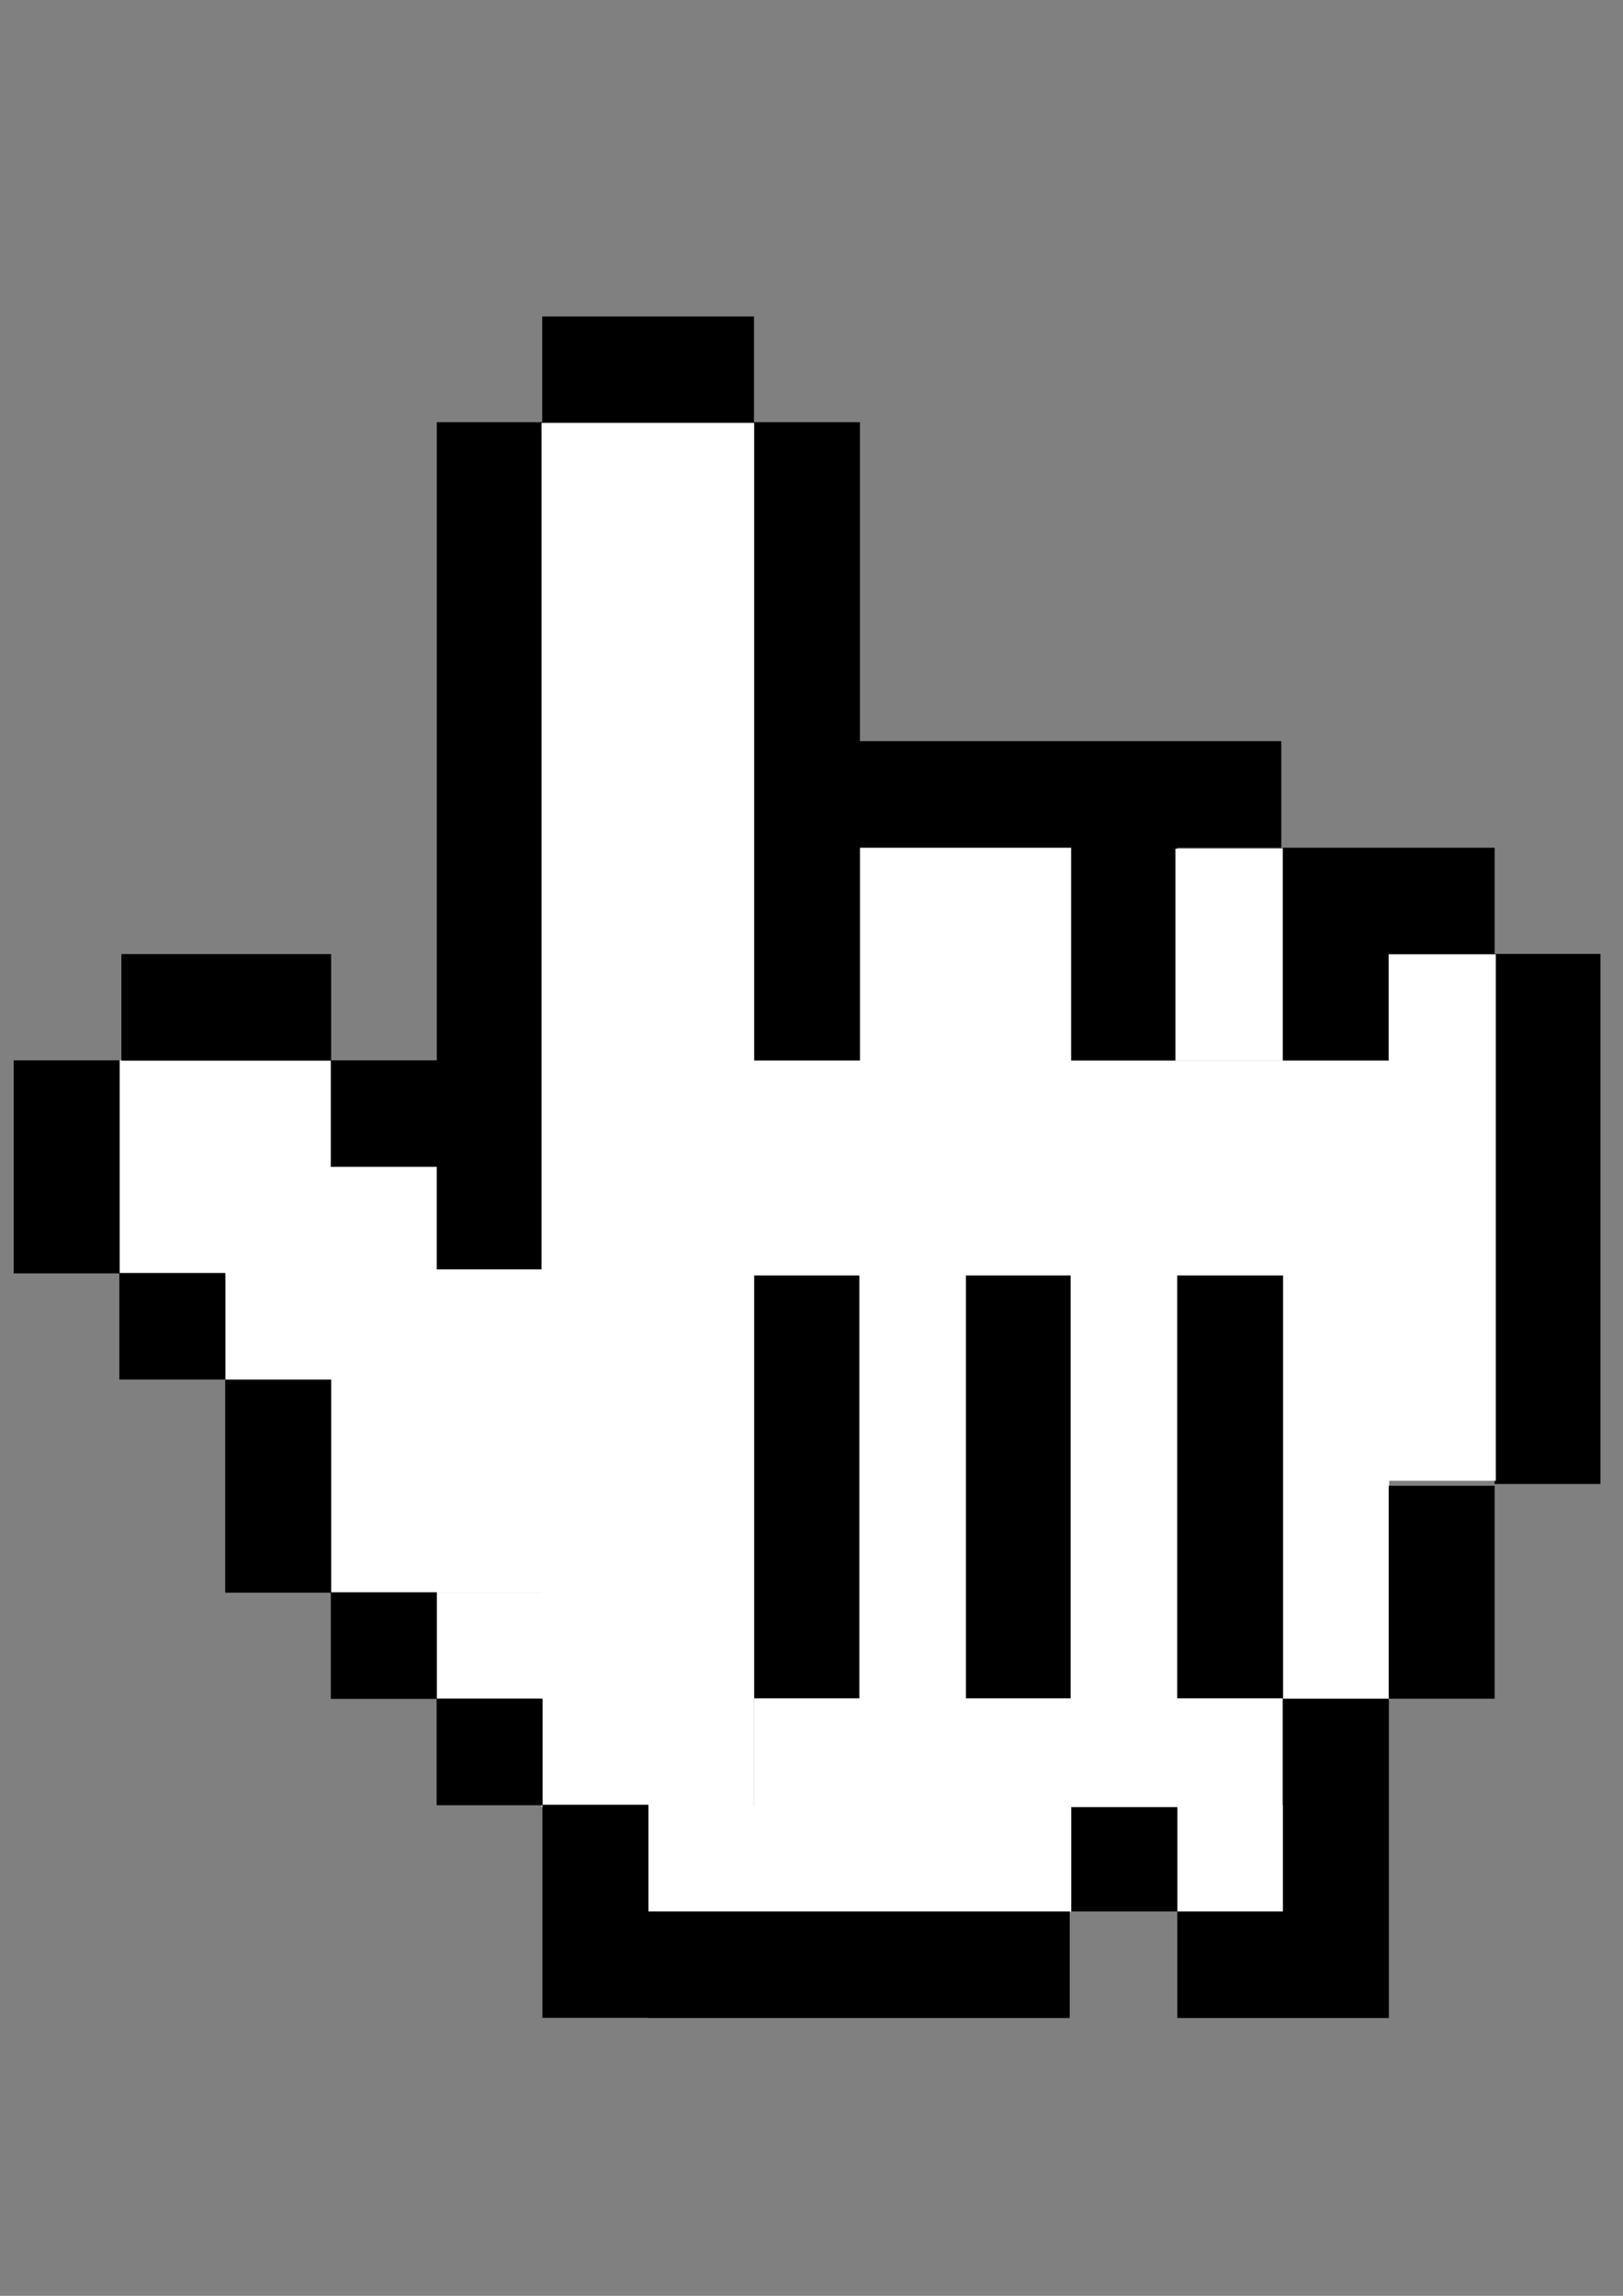 <?xml version="1.0"?>
<svg width="595.275" height="841.89" xmlns="http://www.w3.org/2000/svg" xmlns:svg="http://www.w3.org/2000/svg">
 <rect width="100%" height="100%" fill="#808080" stroke="none"/>
 <g>
  <title>Layer 1</title>
  <rect id="svg_24" height="78.196" width="77.472" y="427.762" x="82.739" stroke-linecap="null" stroke-linejoin="null" stroke-dasharray="null" stroke-width="null" fill="#ffffff"/>
  <rect id="svg_23" height="78.196" width="77.472" y="388.793" x="43.911" stroke-linecap="null" stroke-linejoin="null" stroke-dasharray="null" stroke-width="null" fill="#ffffff"/>
  <rect id="svg_34" height="78.446" width="77.472" y="310.716" x="315.323" stroke-linecap="null" stroke-linejoin="null" stroke-dasharray="null" stroke-width="null" fill="#ffffff"/>
  <polygon points="121.34 427.89 160.2 427.89 160.2 465.515 199.06 465.515 199.06 155.119 237.679 155.119 237.735 155.119 276.54 155.119 276.54 271.925 276.54 310.741 276.54 310.993 276.54 349.81 276.54 388.882 315.4 388.882 315.4 349.81 315.4 310.993 315.4 310.867 392.94 310.867 392.94 349.875 392.94 349.94 392.94 388.947 431.8 388.947 431.8 349.94 431.8 349.875 431.8 310.867 469.945 310.867 469.945 271.795 315.4 271.795 315.4 154.837 276.54 154.837 276.54 116.051 237.735 116.051 237.679 116.051 198.875 116.051 198.875 154.837 160.2 154.837 160.2 388.817 121.46 388.817 121.46 349.875 44.52 349.875 44.52 388.947 121.34 388.947" id="svg_2" fill="#000000"/>
  <rect id="svg_29" height="39.146" width="39.072" y="661.912" x="431.814" stroke-linecap="null" stroke-linejoin="null" stroke-dasharray="null" stroke-width="null" fill="#ffffff"/>
  <rect id="svg_30" height="156.044" width="39.072" y="467.389" x="470.439" stroke-linecap="null" stroke-linejoin="null" stroke-dasharray="null" stroke-width="null" fill="#ffffff"/>
  <polygon points="509.34 583.855 509.34 583.92 509.34 622.928 470.6 622.928 470.6 583.855 470.6 545.038 470.6 544.786 470.6 505.97 470.6 466.898 431.74 466.898 431.74 505.97 431.74 544.786 431.74 545.038 431.74 583.855 431.74 622.928 470.54 622.928 470.54 661.935 470.54 662 470.54 700.943 431.8 700.943 431.8 740.015 470.54 740.015 470.66 740.015 509.4 740.015 509.4 701.008 509.4 700.943 509.4 662 509.4 661.935 509.4 622.928 548.2 622.928 548.2 583.92 548.2 583.855 548.2 544.847 509.34 544.847" id="svg_3" fill="#000000"/>
  <polygon points="548.2 349.81 548.2 310.867 509.4 310.867 509.34 310.867 470.54 310.867 470.54 349.875 470.54 349.94 470.54 388.947 509.4 388.947 509.4 349.94 548.14 349.94 548.14 544.189 587 544.189 587 349.81" id="svg_4" fill="#000000"/>
  <polygon points="82.63 505.875 82.63 466.807 43.86 466.807 43.86 427.89 43.86 388.817 5 388.817 5 427.89 5 466.963 43.77 466.963 43.77 505.875" id="svg_5" fill="#000000"/>
  <rect x="392.94" y="661.87" width="38.86" height="39.073" id="svg_6" fill="#000000"/>
  <polygon points="276.54 505.97 276.54 544.786 276.54 545.038 276.54 583.855 276.54 622.928 315.4 622.928 315.4 583.855 315.4 545.038 315.4 544.786 315.4 505.97 315.4 466.898 276.54 466.898" id="svg_7" fill="#000000"/>
  <polygon points="354.14 505.97 354.14 544.786 354.14 545.038 354.14 583.855 354.14 622.928 393 622.928 393 583.855 393 545.038 393 544.786 393 505.97 393 466.898 354.14 466.898" id="svg_8" fill="#000000"/>
  <rect id="svg_25" height="118.446" width="77.472" y="465.512" x="121.489" stroke-linecap="null" stroke-linejoin="null" stroke-dasharray="null" stroke-width="null" fill="#ffffff"/>
  <rect id="svg_22" height="507.517" width="77.972" y="155.098" x="198.617" stroke-linecap="null" stroke-linejoin="null" stroke-dasharray="null" stroke-width="null" fill="#ffffff"/>
  <rect id="svg_26" height="38.946" width="38.722" y="583.887" x="160.239" stroke-linecap="null" stroke-linejoin="null" stroke-dasharray="null" stroke-width="null" fill="#ffffff"/>
  <rect id="svg_27" height="38.646" width="155.072" y="662.387" x="237.814" stroke-linecap="null" stroke-linejoin="null" stroke-dasharray="null" stroke-width="null" fill="#ffffff"/>
  <rect id="svg_31" height="155.358" width="39.072" y="467.574" x="315.189" stroke-linecap="null" stroke-linejoin="null" stroke-dasharray="null" stroke-width="null" fill="#ffffff"/>
  <rect id="svg_28" height="39.896" width="193.822" y="622.787" x="276.564" stroke-linecap="null" stroke-linejoin="null" stroke-dasharray="null" stroke-width="null" fill="#ffffff"/>
  <polygon points="237.8 700.878 237.8 661.809 199 661.809 199 622.928 160.2 622.928 160.2 583.92 121.46 583.92 121.46 544.977 121.46 505.905 82.6 505.905 82.6 544.977 82.6 584.046 121.34 584.046 121.34 622.992 160.14 622.992 160.14 662 198.94 662 198.94 700.878 198.94 739.95 237.8 739.95 237.8 740.015 392.345 740.015 392.345 700.943 237.8 700.943" id="svg_9" fill="#000000"/>
  <polygon strokeWidth="5" strokecolor="#000000" fill="#FF0000" edge="0" orient="x" sides="5" shape="regularPoly" id="svg_10" cy="392.11" cx="47.725"/>
  <polygon strokeWidth="5" strokecolor="none" fill="#FF0000" edge="0" orient="x" sides="5" shape="regularPoly" id="svg_12" cy="393.11" cx="52.725"/>
  <polygon strokeWidth="5" strokecolor="none" fill="#FF0000" edge="0" orient="x" sides="5" shape="regularPoly" id="svg_13" cy="402.11" cx="67.725"/>
  <rect id="svg_32" height="155.886" width="39.072" y="467.047" x="392.689" stroke-linecap="null" stroke-linejoin="null" stroke-dasharray="null" stroke-width="null" fill="#ffffff"/>
  <rect id="svg_36" height="77.784" width="39.322" y="311.209" x="431.115" stroke-linecap="null" stroke-linejoin="null" stroke-dasharray="null" stroke-width="null" fill="#ffffff"/>
  <rect id="svg_33" height="78.788" width="271.842" y="388.938" x="276.211" stroke-linecap="null" stroke-linejoin="null" stroke-dasharray="null" stroke-width="null" fill="#ffffff"/>
  <rect id="svg_37" height="193.034" width="39.322" y="349.968" x="509.314" stroke-linecap="null" stroke-linejoin="null" stroke-dasharray="null" stroke-width="null" fill="#ffffff"/>
 </g>
</svg>